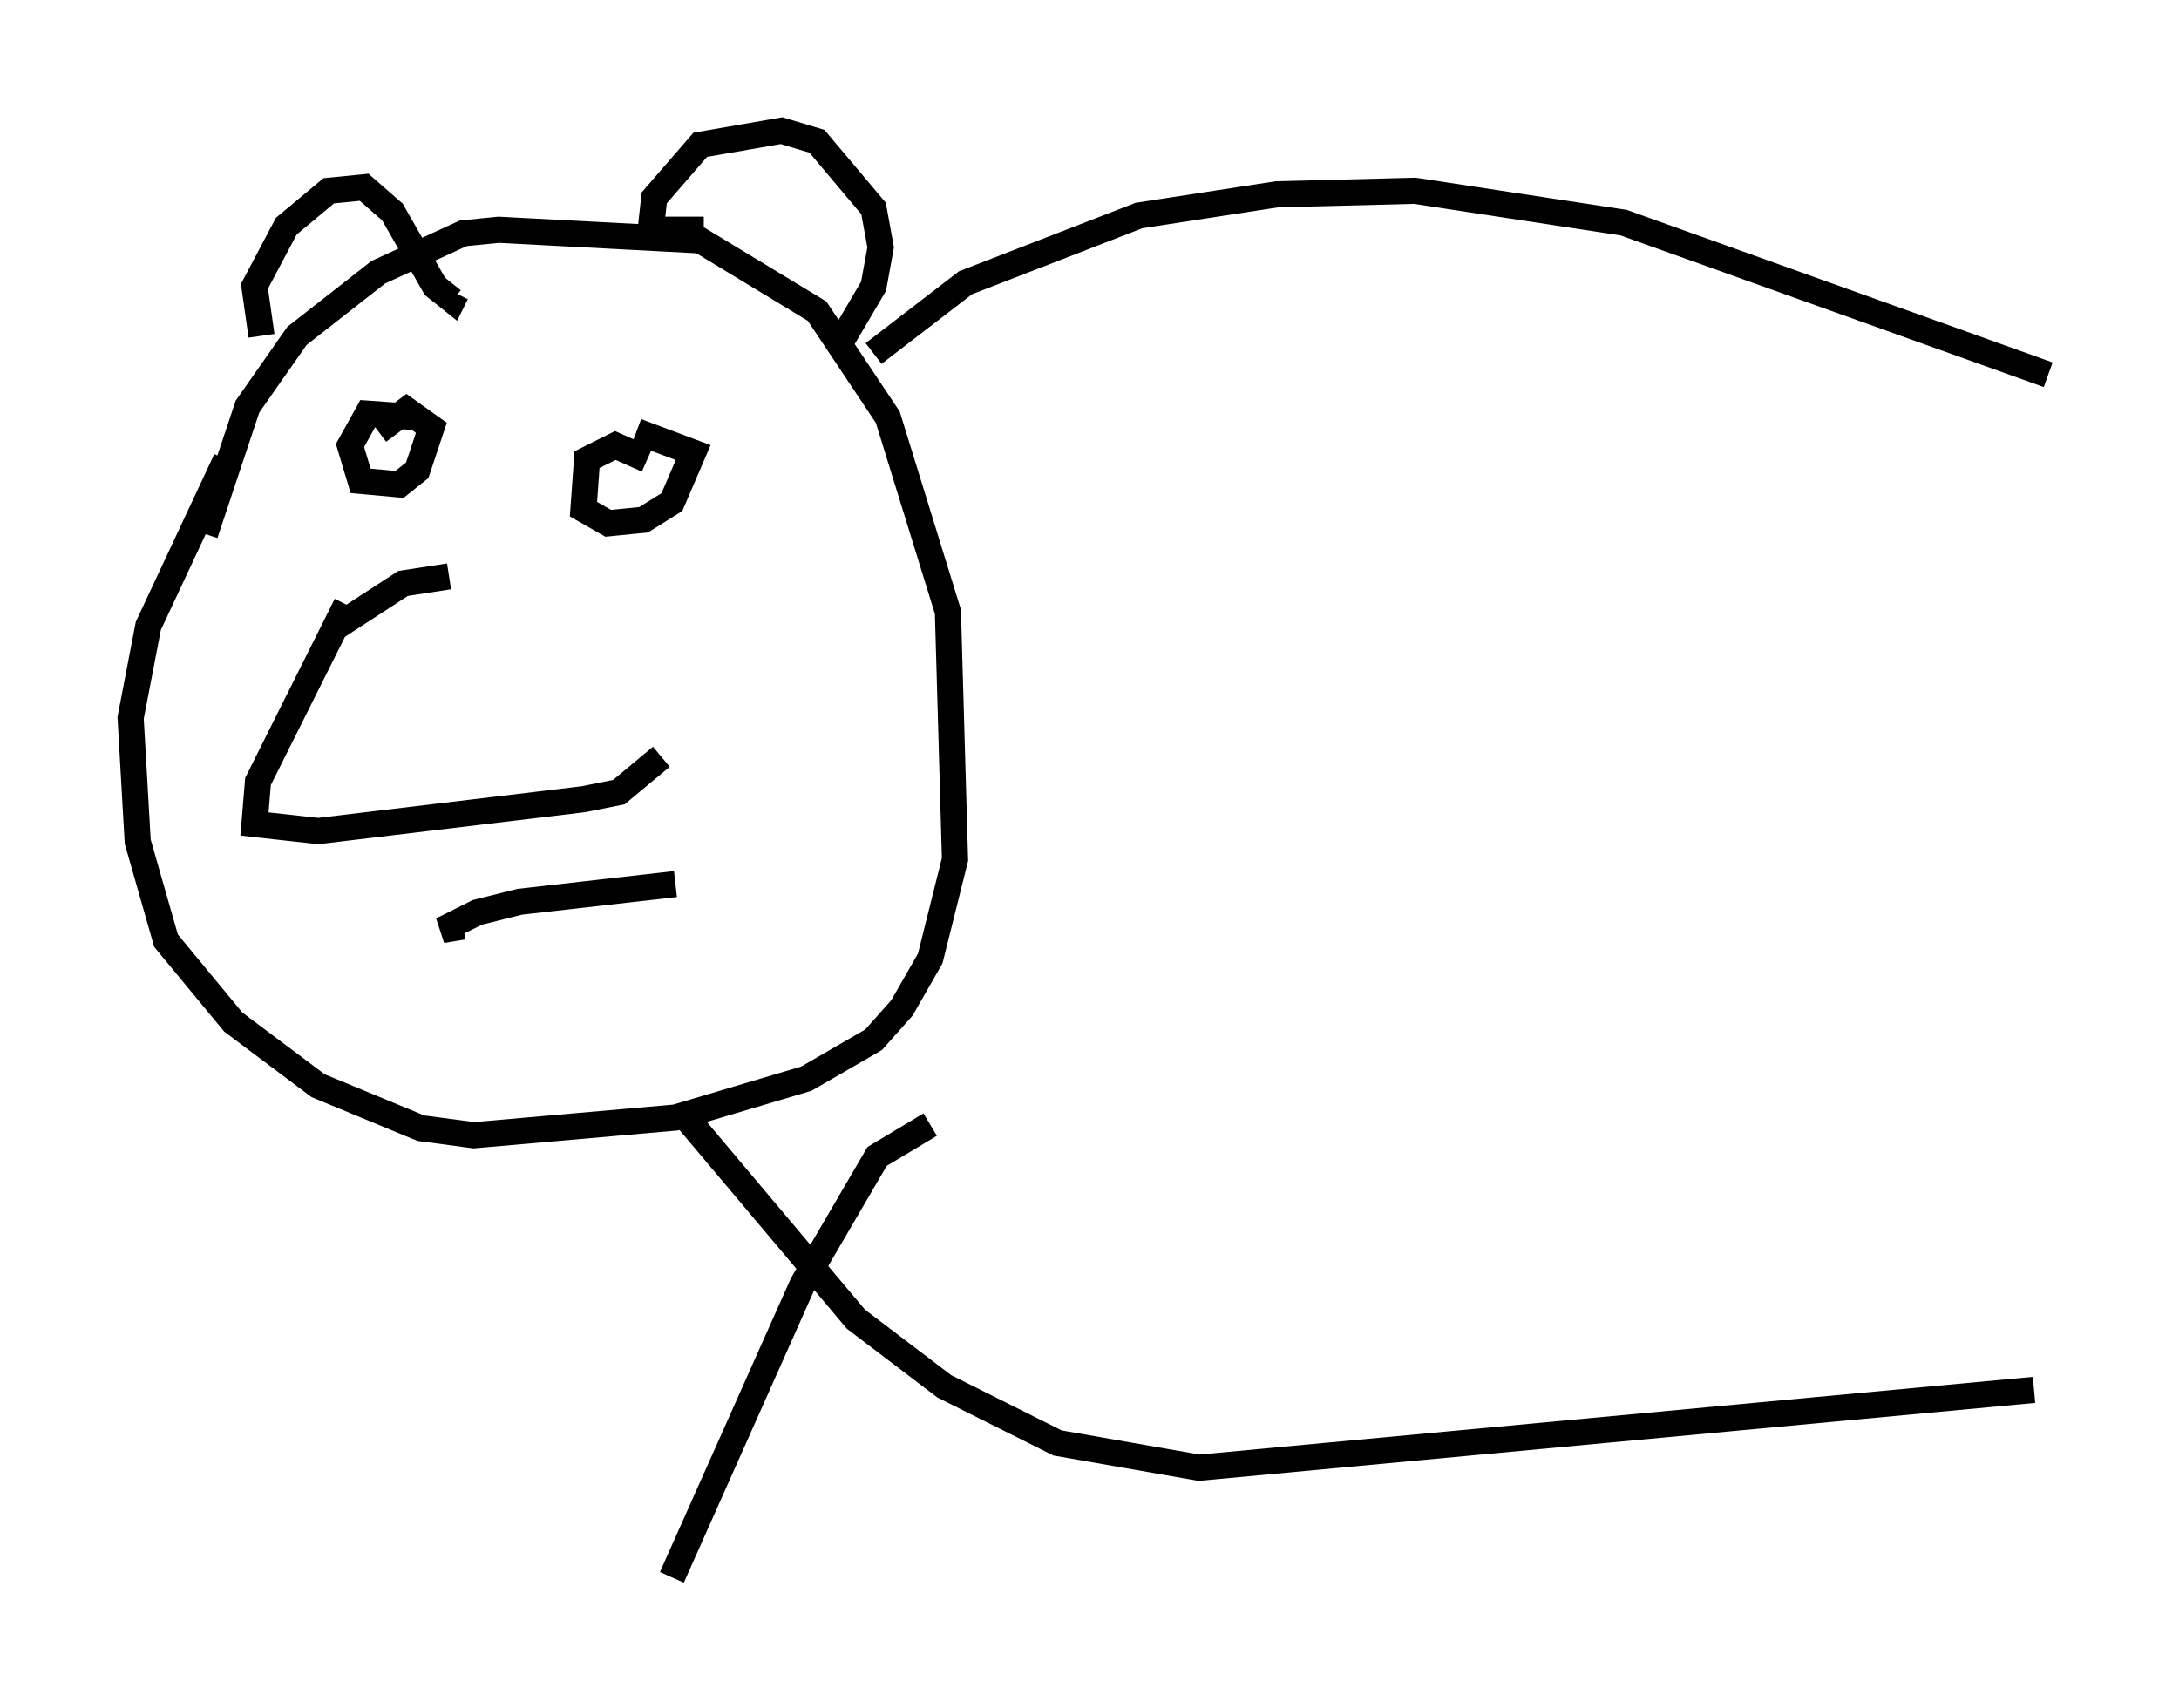 <?xml version="1.0" encoding="utf-8" ?>
<svg baseProfile="full" height="65.344" version="1.1" width="83.342" xmlns="http://www.w3.org/2000/svg" xmlns:ev="http://www.w3.org/2001/xml-events" xmlns:xlink="http://www.w3.org/1999/xlink"><defs /><rect fill="white" height="65.344" width="83.342" x="0" y="0" /><path d="M8.518, 21.373 m-0.677, -0.947 l1.624, -4.871 1.894, -2.706 l3.112, -2.436 3.248, -1.488 l1.353, -0.135 7.713, 0.406 l4.465, 2.706 2.706, 4.059 l2.3, 7.442 0.271, 9.472 l-0.947, 3.789 -1.083, 1.894 l-1.083, 1.218 -2.571, 1.488 l-5.007, 1.488 -7.713, 0.677 l-2.03, -0.271 -3.924, -1.624 l-3.248, -2.436 -2.571, -3.112 l-1.083, -3.789 -0.271, -4.736 l0.677, -3.518 2.977, -6.36 m4.601, 5.548 l-3.383, 6.766 -0.135, 1.624 l2.436, 0.271 10.149, -1.218 l1.353, -0.271 1.624, -1.353 m-9.337, -12.99 l-1.894, -0.135 -0.677, 1.218 l0.406, 1.353 1.488, 0.135 l0.677, -0.541 0.541, -1.624 l-0.947, -0.677 -1.083, 0.812 m10.284, 1.083 l-1.218, -0.541 -1.083, 0.541 l-0.135, 1.894 0.947, 0.541 l1.353, -0.135 1.083, -0.677 l0.812, -1.894 -2.165, -0.812 m-11.637, 7.578 l2.706, -1.759 1.759, -0.271 m0.541, 13.396 l-0.812, 0.135 1.353, -0.677 l1.624, -0.406 5.954, -0.677 m7.578, -20.297 l3.518, -2.706 6.631, -2.571 l5.277, -0.812 5.277, -0.135 l7.984, 1.218 16.238, 5.819 m-52.097, 28.416 l6.495, 7.713 3.383, 2.571 l4.33, 2.165 5.413, 0.947 l31.935, -2.977 m-67.794, -40.324 l-0.271, -1.894 1.218, -2.3 l1.624, -1.353 1.353, -0.135 l1.083, 0.947 1.624, 2.842 l0.677, 0.541 0.135, -0.271 m9.472, -2.436 l-2.03, 0.0 0.135, -1.218 l1.759, -2.03 3.112, -0.541 l1.353, 0.406 2.165, 2.571 l0.271, 1.488 -0.271, 1.488 l-1.353, 2.3 m3.518, 29.77 l-2.03, 1.218 -2.842, 4.871 l-5.007, 11.231 " fill="none" stroke="black" stroke-width="1" /></svg>